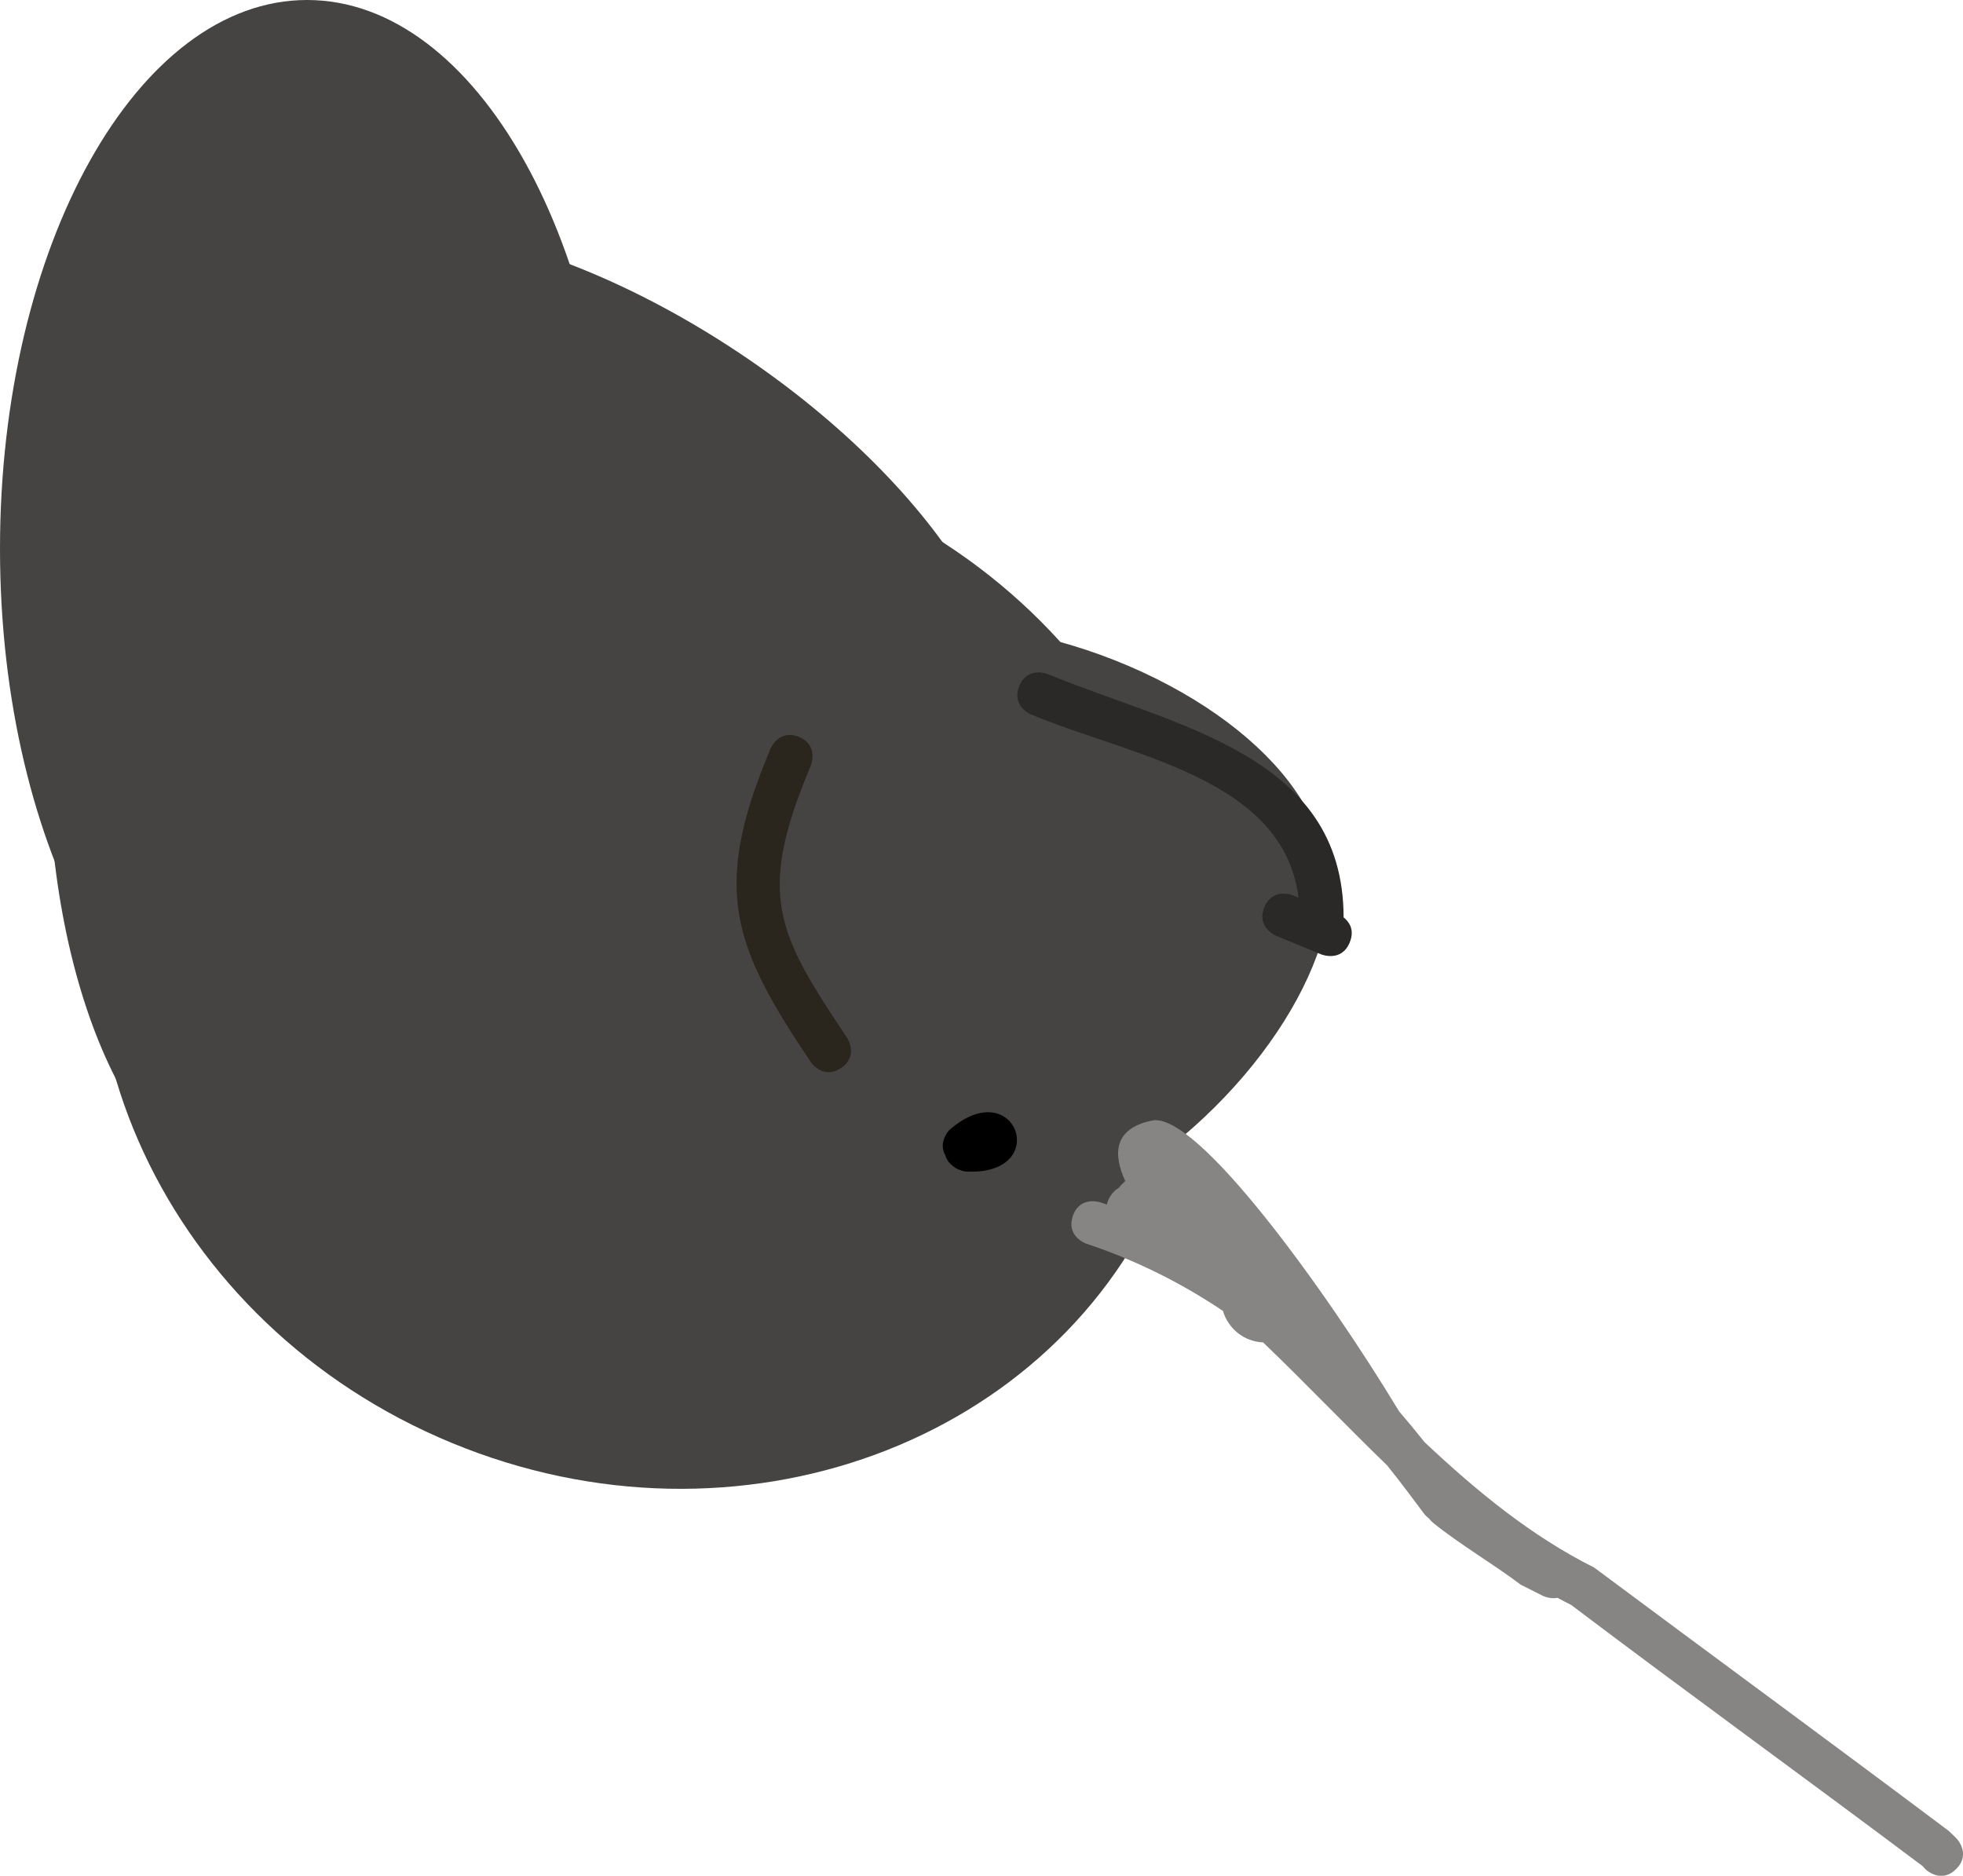 <svg version="1.1" xmlns="http://www.w3.org/2000/svg" xmlns:xlink="http://www.w3.org/1999/xlink" width="22.457" height="21.457" viewBox="0,0,22.457,21.457"><g transform="translate(-240.144,-178.406)"><g data-paper-data="{&quot;isPaintingLayer&quot;:true}" fill-rule="nonzero" stroke="none" stroke-linecap="butt" stroke-linejoin="miter" stroke-miterlimit="10" stroke-dasharray="" stroke-dashoffset="0" style="mix-blend-mode: normal"><path d="" data-paper-data="{&quot;index&quot;:null}" fill="#864e00" stroke-width="0.5"/><path d="" data-paper-data="{&quot;index&quot;:null}" fill="#7c4800" stroke-width="0.5"/><path d="" data-paper-data="{&quot;index&quot;:null}" fill="#7c4800" stroke-width="0.5"/><path d="M248.612,182.451c2.32,1.551 3.611,3.69 2.885,4.777c-0.727,1.088 -3.197,0.712 -5.517,-0.839c-2.32,-1.551 -3.611,-3.69 -2.885,-4.777c0.727,-1.088 3.197,-0.712 5.517,0.839z" data-paper-data="{&quot;index&quot;:null}" fill="#464442" stroke-width="0"/><path d="M245.313,194.912c-3.268,-1.35 -4.911,-4.882 -3.668,-7.888c1.242,-3.007 4.898,-4.35 8.166,-3c3.268,1.35 4.911,4.882 3.668,7.888c-1.242,3.007 -4.898,4.35 -8.166,3z" data-paper-data="{&quot;index&quot;:null}" fill="#464442" stroke-width="0"/><path d="M249.777,191.791c-0.321,-1.038 0.657,-2.706 2.184,-3.727c1.528,-1.021 3.026,-1.007 3.347,0.031c0.321,1.038 -0.657,2.706 -2.184,3.727c-1.528,1.021 -3.026,1.007 -3.347,-0.031z" data-paper-data="{&quot;index&quot;:null}" fill="#464442" stroke-width="0"/><path d="M253.363,186.166c1.646,0.816 2.38,2.123 1.64,2.918c-0.74,0.795 -2.674,0.778 -4.32,-0.038c-1.646,-0.816 -2.38,-2.123 -1.64,-2.918c0.74,-0.795 2.674,-0.778 4.32,0.038z" data-paper-data="{&quot;index&quot;:null}" fill="#464442" stroke-width="0"/><path d="M255.585,189.187c-0.095,0.231 -0.327,0.136 -0.327,0.136l-0.257,-0.106c-0.086,-0.035 -0.172,-0.071 -0.257,-0.106c0,0 -0.231,-0.095 -0.136,-0.327c0.095,-0.231 0.327,-0.136 0.327,-0.136c0.015,0.006 0.037,0.015 0.065,0.027c-0.175,-1.366 -1.889,-1.611 -3.059,-2.095c0,0 -0.231,-0.095 -0.136,-0.327c0.095,-0.231 0.327,-0.136 0.327,-0.136c1.461,0.603 3.381,0.917 3.383,2.783c0.06,0.048 0.131,0.14 0.07,0.286z" data-paper-data="{&quot;index&quot;:null}" fill="#2b2927" stroke-width="0.5"/><path d="M250.956,191.616c-0.081,-0.147 0.047,-0.282 0.047,-0.282c0.769,-0.676 1.192,0.542 0.173,0.472l-0.067,-0.022c0,0 -0.123,-0.051 -0.152,-0.168z" data-paper-data="{&quot;index&quot;:null}" fill="#000000" stroke-width="0.5"/><path d="M243.065,192.065c-1.308,0 -2.369,-2.262 -2.369,-5.053c0,-2.791 1.06,-5.053 2.369,-5.053c1.308,0 2.369,2.262 2.369,5.053c0,2.791 -1.06,5.053 -2.369,5.053z" data-paper-data="{&quot;index&quot;:null}" fill="#464442" stroke-width="0"/><path d="M249.284,186.836c0.231,0.095 0.136,0.327 0.136,0.327l-0.028,0.068c-0.588,1.424 -0.351,1.863 0.442,3.045c0,0 0.139,0.208 -0.068,0.347c-0.208,0.139 -0.347,-0.068 -0.347,-0.068c-0.876,-1.306 -1.134,-1.954 -0.489,-3.515l0.028,-0.068c0,0 0.095,-0.231 0.327,-0.136z" data-paper-data="{&quot;index&quot;:null}" fill="#2a251d" stroke-width="0.5"/><path d="M243.657,190.96c-1.94,0 -3.513,-2.81 -3.513,-6.277c0,-3.466 1.573,-6.277 3.513,-6.277c1.94,0 3.513,2.81 3.513,6.277c0,3.466 -1.573,6.277 -3.513,6.277z" data-paper-data="{&quot;index&quot;:null}" fill="#464442" stroke-width="0"/><path d="M256.536,195.823c0,0 -0.022,-0.018 -0.045,-0.048c-0.022,-0.016 -0.042,-0.035 -0.058,-0.057l-0.171,-0.228c-0.082,-0.109 -0.164,-0.216 -0.249,-0.321c-0.477,-0.461 -0.94,-0.948 -1.419,-1.407c-0.218,-0.009 -0.4,-0.158 -0.459,-0.36c-0.475,-0.318 -0.992,-0.579 -1.56,-0.768c0,0 -0.237,-0.079 -0.158,-0.316c0.079,-0.237 0.316,-0.158 0.316,-0.158c0.025,0.008 0.049,0.017 0.074,0.025c0.006,-0.028 0.017,-0.058 0.036,-0.09c0.029,-0.048 0.062,-0.079 0.096,-0.098c0.026,-0.03 0.052,-0.056 0.078,-0.08c-0.142,-0.311 -0.133,-0.602 0.307,-0.693c0.509,-0.106 1.98,1.927 2.826,3.327c0.099,0.115 0.196,0.232 0.291,0.352c0.599,0.564 1.227,1.078 1.941,1.435c1.352,1.007 2.69,1.987 4.057,3.013l0.084,0.081c0,0 0.177,0.177 0,0.354c-0.177,0.177 -0.354,0 -0.354,0l-0.031,-0.034c-1.356,-1.017 -2.687,-1.98 -4.02,-2.987c-0.052,-0.026 -0.104,-0.053 -0.155,-0.081c-0.089,0.017 -0.171,-0.024 -0.171,-0.024l-0.25,-0.126c-0.331,-0.249 -0.679,-0.448 -1.006,-0.71z" data-paper-data="{&quot;index&quot;:null}" fill="#878484" stroke-width="0.5"/></g></g></svg>